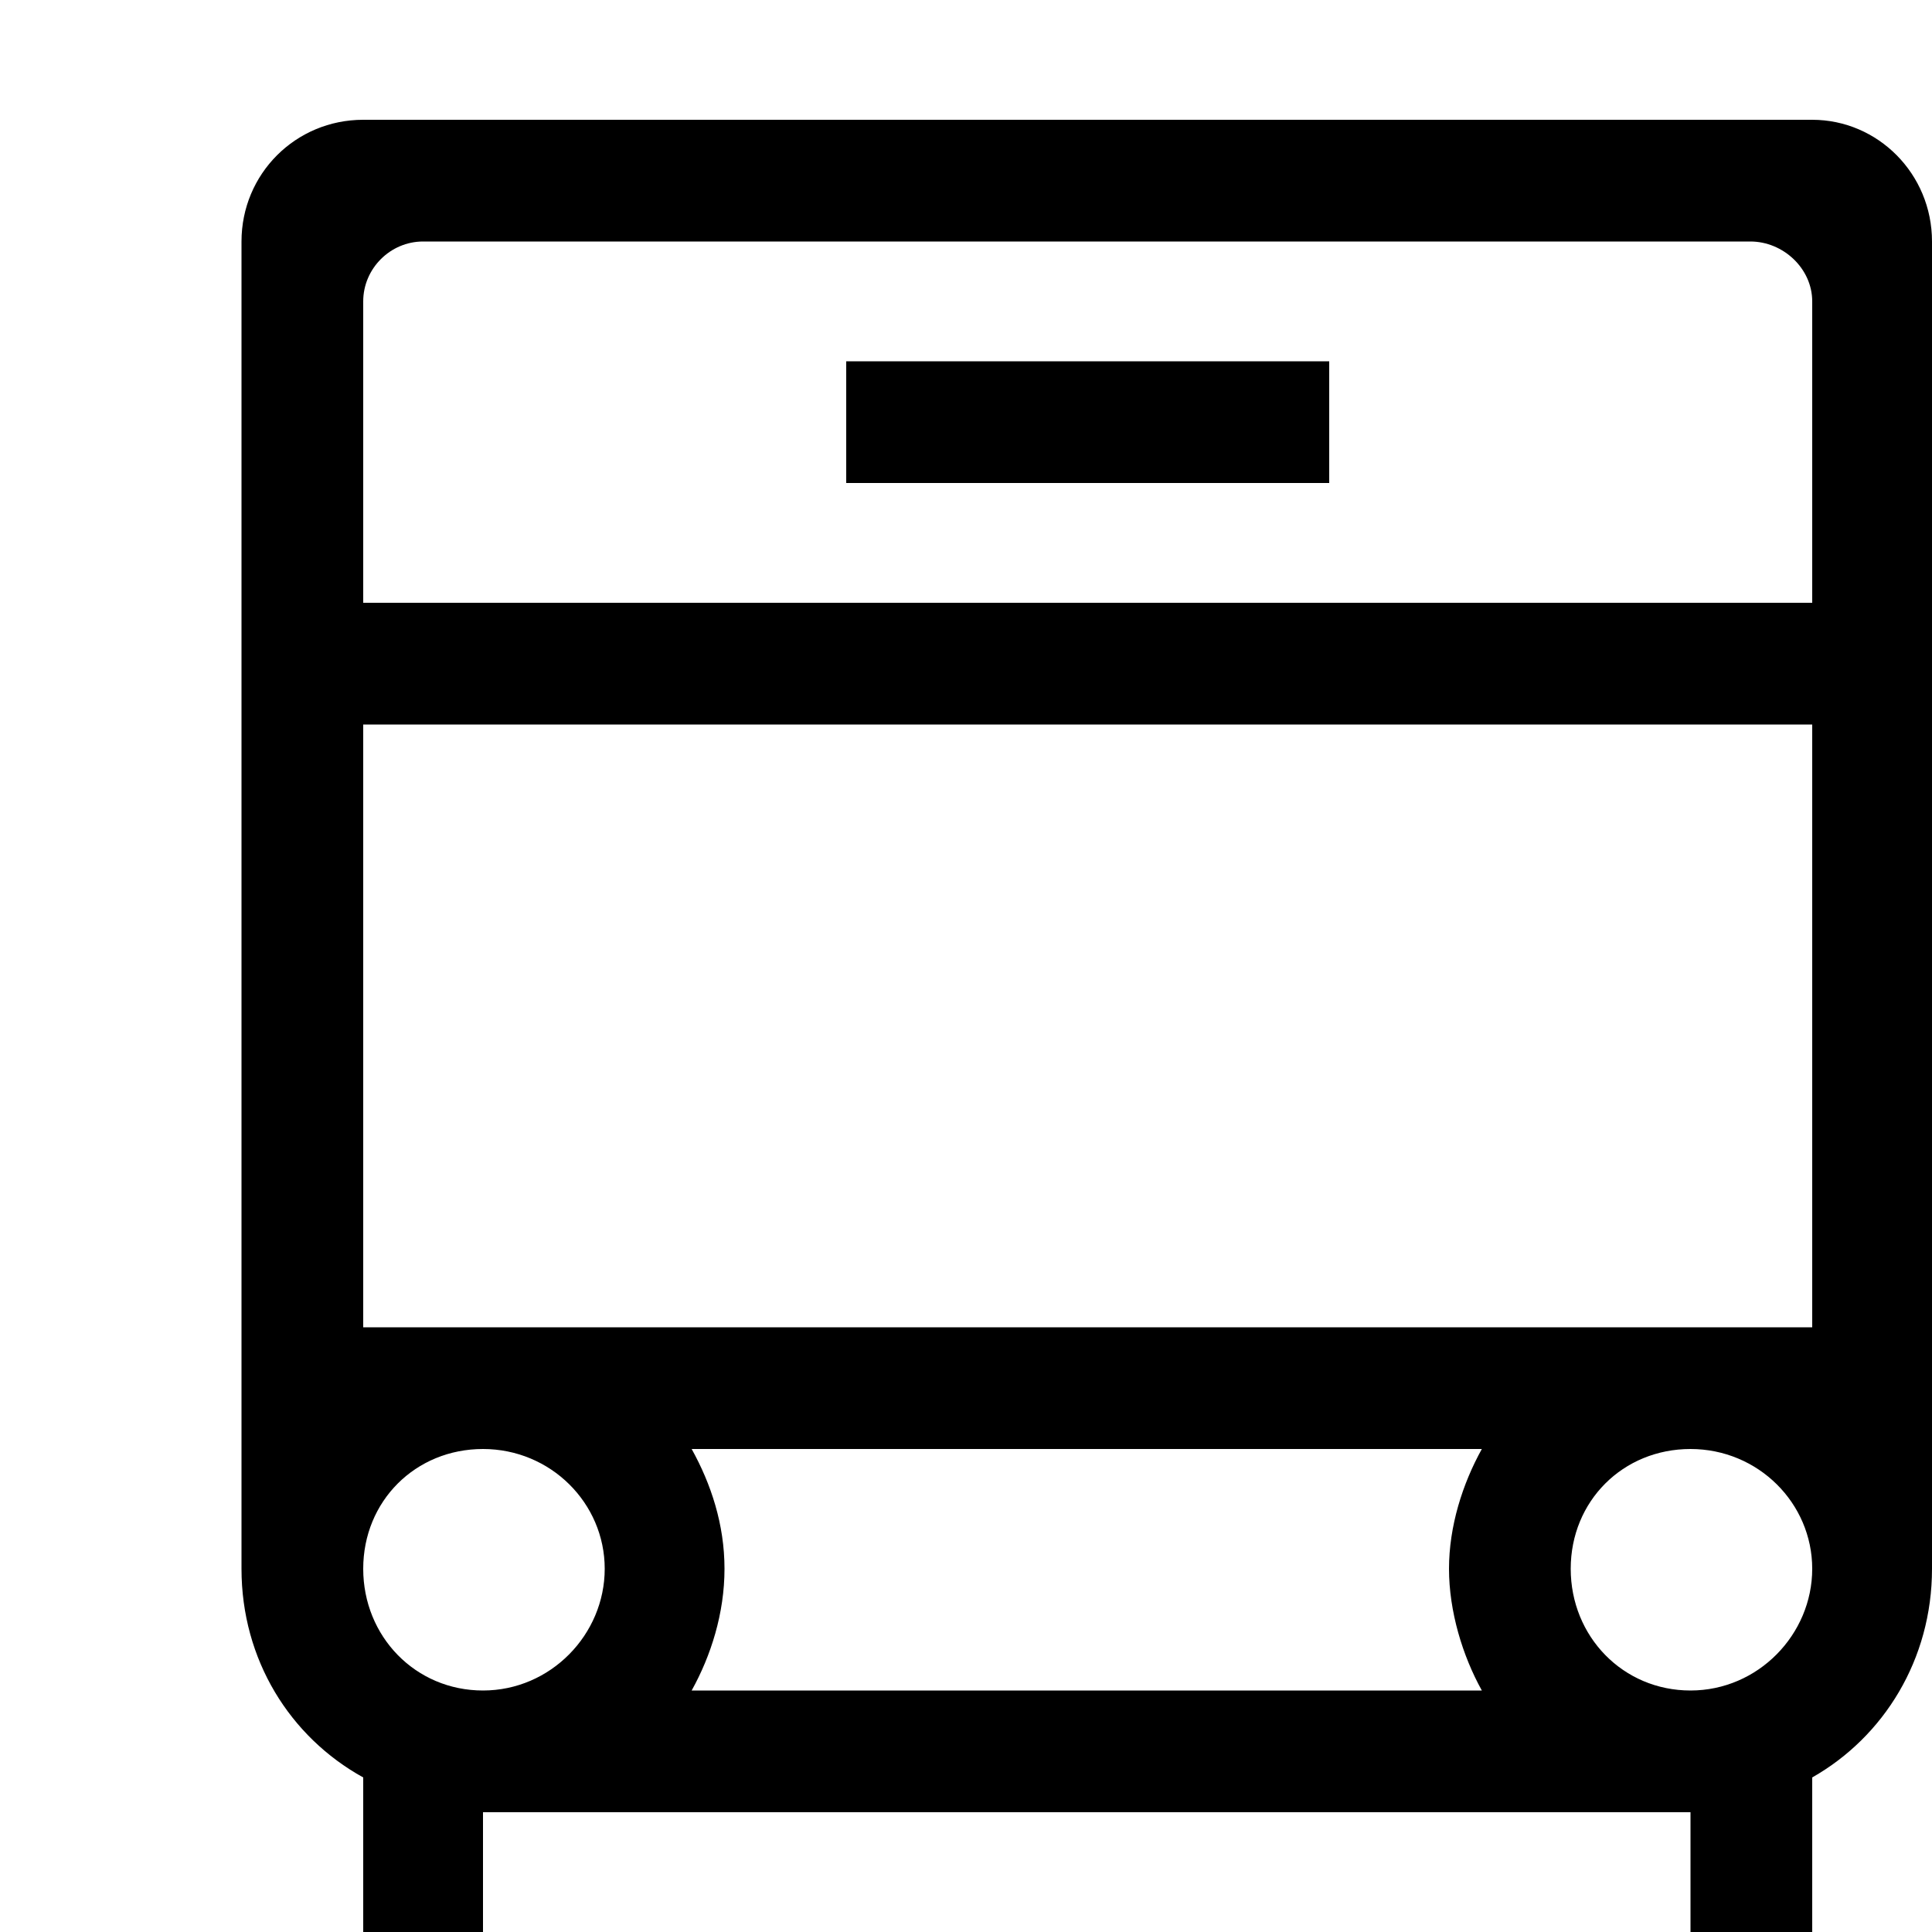 <?xml version="1.0" encoding="utf-8"?>
<!-- Generated by IcoMoon.io -->
<!DOCTYPE svg PUBLIC "-//W3C//DTD SVG 1.1//EN" "http://www.w3.org/Graphics/SVG/1.1/DTD/svg11.dtd">
<svg version="1.1" xmlns="http://www.w3.org/2000/svg" xmlns:xlink="http://www.w3.org/1999/xlink" width="100" height="100" viewBox="0 0 100 100">
<path d="M43.8 25h25v-6.3h-25v6.3zM93.8 6.2h-75c-3.5 0-6.3 2.8-6.3 6.3v68.7c0 4.7 2.5 8.7 6.3 10.8v11.1c0 1.8 1.4 3.2 3.1 3.2s3.1-1.4 3.1-3.2v-9.3h62.5v9.3c0 1.8 1.4 3.2 3.1 3.2s3.2-1.4 3.2-3.2v-11.1c3.7-2.1 6.2-6.1 6.2-10.8v-68.7c0-3.5-2.8-6.3-6.2-6.3zM25 87.5c-3.5 0-6.2-2.8-6.2-6.3s2.7-6.2 6.2-6.2c3.5 0 6.3 2.8 6.3 6.2s-2.8 6.3-6.3 6.3zM76.7 87.5h-40.9c1-1.8 1.7-4 1.7-6.3s-0.7-4.4-1.7-6.2h40.9c-1 1.8-1.7 4-1.7 6.2s0.7 4.5 1.7 6.3zM87.5 87.5c-3.5 0-6.2-2.8-6.2-6.3s2.7-6.2 6.2-6.2 6.3 2.8 6.3 6.2-2.8 6.3-6.3 6.3zM93.8 65.6v3.1h-75v-31.2h75v28.1zM93.8 31.2h-75v-15.6c0-1.7 1.4-3.1 3.1-3.1h68.7c1.7 0 3.2 1.4 3.2 3.1v15.6z"></path>
</svg>
